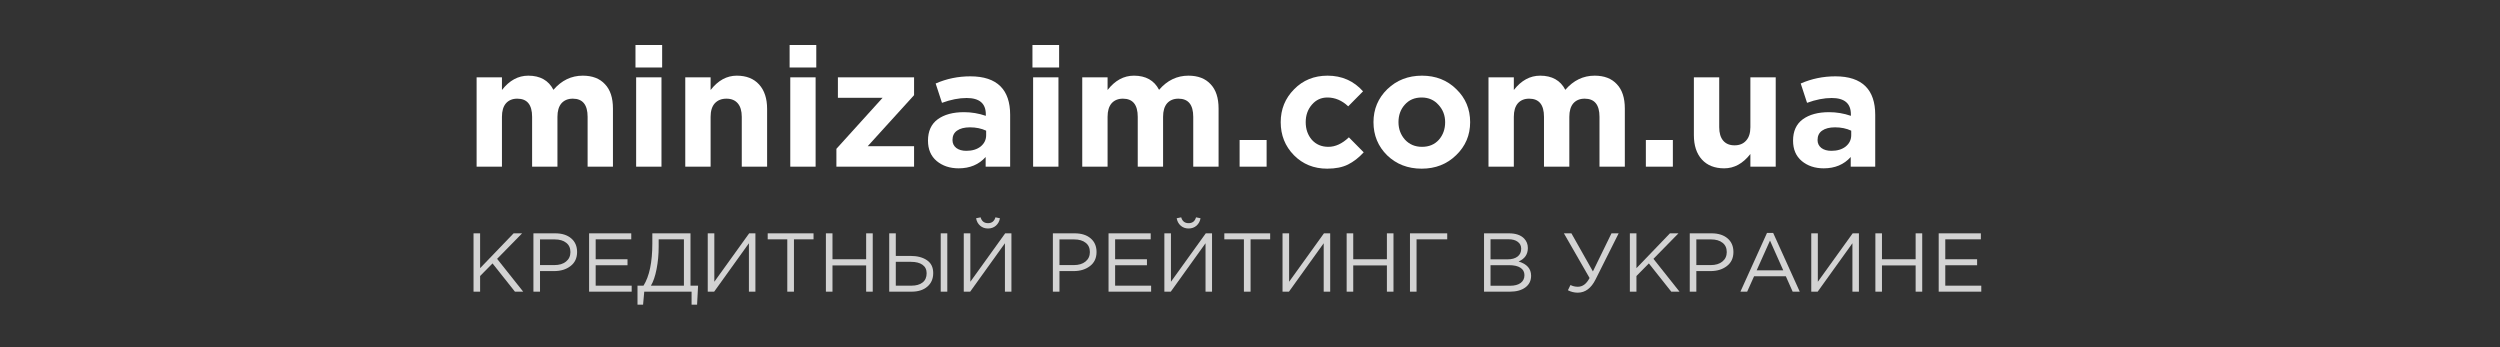<svg width="360" height="50" viewBox="0 0 360 50" fill="none" xmlns="http://www.w3.org/2000/svg">
<rect x="0" y="0" width="360" height="50" fill="#333333" stroke="none"/>
<g clip-path="url(#clip0)">
<path d="M48.993 32.898C48.867 32.296 48.552 30.711 48.394 29.95L43.41 5.135C42.431 1.776 39.498 0.476 36.69 0.096C30.349 -0.791 29.055 4.818 28.172 9.382L27.667 11.949L25.491 22.503L25.301 23.485L24.197 17.939L23.661 15.372C23.408 14.041 23.093 12.615 22.651 11.284C22.714 11.315 22.746 11.315 22.746 11.315C21.768 7.987 18.834 6.688 16.058 6.276C9.654 5.389 8.392 10.998 7.477 15.562L4.921 28.334L4.606 29.982C4.448 30.743 4.133 32.327 4.007 32.929C3.155 37.271 0 35.75 0 35.75C0.978 39.109 3.912 40.409 6.72 40.789C13.124 41.677 14.386 36.067 15.301 31.503L15.616 29.919L17.225 38.064C17.509 39.458 17.824 40.948 18.298 42.342L18.329 42.374C19.433 45.353 22.209 46.557 24.86 46.938C25.175 46.969 25.491 47.001 25.774 47.033L25.806 47.064H25.837C31.39 47.286 32.589 42.025 33.441 37.683L36.027 24.753L36.185 23.929L37.731 31.535C38.646 36.099 39.908 41.708 46.312 40.821C49.12 40.441 52.022 39.141 53.032 35.782C53 35.687 49.845 37.24 48.993 32.898Z" fill="#7F7F7F"/>
<path d="M48.993 32.897C48.867 32.295 48.552 30.71 48.394 29.95L43.41 5.134L42.337 4.183L39.277 4.279L31.169 9.413C30.791 9.983 30.475 10.617 30.254 11.346C30.254 11.346 33.409 9.793 34.261 14.135C34.387 14.737 34.702 16.322 34.86 17.082L35.176 18.73L36.059 23.231L37.731 31.439C38.646 36.003 39.908 41.612 46.312 40.725C49.12 40.345 52.022 39.045 53.032 35.686C53 35.686 49.845 37.239 48.993 32.897Z" fill="url(#paint0_linear)"/>
<path d="M28.488 39.489C28.361 38.887 28.046 37.302 27.888 36.541L24.197 17.938L23.661 15.371C23.377 13.976 23.156 12.455 22.651 11.092L19.244 7.701L10.663 11.092C11.389 11.441 12.083 12.233 12.43 13.945C12.556 14.547 12.871 16.131 13.029 16.892L17.225 38.031C17.509 39.425 17.824 40.915 18.298 42.309L25.806 47L31.074 42.531C30.128 42.468 28.961 41.866 28.488 39.489Z" fill="url(#paint1_linear)"/>
<path d="M16.058 6.275C9.654 5.388 8.392 10.997 7.477 15.561L4.921 28.333L4.606 29.981C4.448 30.742 4.133 32.326 4.007 32.928C3.155 37.27 0 35.749 0 35.749C0.978 39.109 3.912 40.408 6.72 40.788C13.124 41.676 14.386 36.066 15.301 31.502L17.824 18.699L18.14 17.051C18.298 16.29 18.613 14.705 18.739 14.103C19.591 9.761 22.746 11.314 22.746 11.314C21.768 7.987 18.834 6.687 16.058 6.275Z" fill="url(#paint2_linear)"/>
<path d="M36.721 0.095C30.349 -0.792 29.055 4.817 28.172 9.381L27.667 11.948L25.491 22.502L22.777 36.098C22.62 36.858 22.304 38.443 22.178 39.045C21.326 43.387 18.14 41.834 18.14 41.834C19.118 45.194 22.083 46.493 24.86 46.873C31.264 47.761 32.526 42.151 33.441 37.587L36.027 24.657L38.835 10.87C38.993 10.11 39.308 8.525 39.434 7.923C40.286 3.581 43.441 5.134 43.441 5.134C42.463 1.775 39.529 0.475 36.721 0.095Z" fill="url(#paint3_linear)"/>
<path d="M17.824 18.698L18.14 17.05C18.298 16.29 18.613 14.705 18.739 14.103C19.118 12.233 19.907 11.473 20.695 11.187C19.78 11.314 18.771 12.011 18.329 14.23C18.203 14.832 17.887 16.417 17.73 17.177L17.414 18.825L14.859 31.597C14.133 35.274 13.155 39.647 9.464 40.725C13.502 39.869 14.512 35.305 15.269 31.502L17.824 18.698Z" fill="url(#paint4_linear)"/>
<path d="M38.993 8.05C38.867 8.652 38.551 10.237 38.393 10.997L35.586 24.784L32.999 37.714C32.273 41.39 31.295 45.764 27.604 46.842C31.642 45.986 32.652 41.422 33.409 37.619L35.996 24.688L38.803 10.902C38.961 10.142 39.277 8.557 39.403 7.955C39.782 6.085 40.57 5.324 41.359 5.039C40.444 5.166 39.434 5.831 38.993 8.05Z" fill="url(#paint5_linear)"/>
</g>
<path d="M68.632 24V11.136H72.28V12.96C73.352 11.584 74.616 10.896 76.072 10.896C77.784 10.896 78.992 11.576 79.696 12.936C80.864 11.576 82.272 10.896 83.92 10.896C85.296 10.896 86.36 11.304 87.112 12.12C87.88 12.92 88.264 14.088 88.264 15.624V24H84.616V16.824C84.616 15.08 83.904 14.208 82.48 14.208C81.792 14.208 81.248 14.432 80.848 14.88C80.464 15.328 80.272 15.976 80.272 16.824V24H76.624V16.824C76.624 15.08 75.912 14.208 74.488 14.208C73.8 14.208 73.256 14.432 72.856 14.88C72.472 15.328 72.28 15.976 72.28 16.824V24H68.632Z" fill="white"/>
<path d="M91.509 9.72V6.48H95.349V9.72H91.509ZM91.605 24V11.136H95.253V24H91.605Z" fill="white"/>
<path d="M98.679 24V11.136H102.327V12.96C103.399 11.584 104.655 10.896 106.095 10.896C107.471 10.896 108.543 11.32 109.311 12.168C110.079 13.016 110.463 14.184 110.463 15.672V24H106.815V16.824C106.815 15.976 106.623 15.328 106.239 14.88C105.855 14.432 105.311 14.208 104.607 14.208C103.903 14.208 103.343 14.432 102.927 14.88C102.527 15.328 102.327 15.976 102.327 16.824V24H98.679Z" fill="white"/>
<path d="M113.704 9.72V6.48H117.544V9.72H113.704ZM113.8 24V11.136H117.448V24H113.8Z" fill="white"/>
<path d="M120.442 24V21.432L127.09 14.088H120.658V11.136H131.626V13.704L124.954 21.048H131.626V24H120.442Z" fill="white"/>
<path d="M138.046 24.24C136.782 24.24 135.726 23.888 134.878 23.184C134.046 22.48 133.63 21.504 133.63 20.256C133.63 18.896 134.094 17.872 135.022 17.184C135.966 16.496 137.23 16.152 138.814 16.152C139.886 16.152 140.934 16.328 141.958 16.68V16.464C141.958 14.896 141.038 14.112 139.198 14.112C138.094 14.112 136.91 14.344 135.646 14.808L134.734 12.024C136.302 11.336 137.966 10.992 139.726 10.992C141.662 10.992 143.11 11.472 144.07 12.432C144.998 13.36 145.462 14.728 145.462 16.536V24H141.934V22.608C140.958 23.696 139.662 24.24 138.046 24.24ZM139.15 21.72C139.998 21.72 140.686 21.512 141.214 21.096C141.742 20.664 142.006 20.12 142.006 19.464V18.816C141.318 18.496 140.542 18.336 139.678 18.336C138.878 18.336 138.254 18.496 137.806 18.816C137.374 19.12 137.158 19.568 137.158 20.16C137.158 20.64 137.342 21.024 137.71 21.312C138.078 21.584 138.558 21.72 139.15 21.72Z" fill="white"/>
<path d="M148.673 9.72V6.48H152.513V9.72H148.673ZM148.769 24V11.136H152.417V24H148.769Z" fill="white"/>
<path d="M155.843 24V11.136H159.491V12.96C160.563 11.584 161.827 10.896 163.283 10.896C164.995 10.896 166.203 11.576 166.907 12.936C168.075 11.576 169.483 10.896 171.131 10.896C172.507 10.896 173.571 11.304 174.323 12.12C175.091 12.92 175.475 14.088 175.475 15.624V24H171.827V16.824C171.827 15.08 171.115 14.208 169.691 14.208C169.003 14.208 168.459 14.432 168.059 14.88C167.675 15.328 167.483 15.976 167.483 16.824V24H163.835V16.824C163.835 15.08 163.123 14.208 161.699 14.208C161.011 14.208 160.467 14.432 160.067 14.88C159.683 15.328 159.491 15.976 159.491 16.824V24H155.843Z" fill="white"/>
<path d="M178.504 24V20.16H182.392V24H178.504Z" fill="white"/>
<path d="M191.118 24.288C189.198 24.288 187.598 23.64 186.318 22.344C185.054 21.048 184.422 19.464 184.422 17.592C184.422 15.736 185.062 14.16 186.342 12.864C187.622 11.552 189.23 10.896 191.166 10.896C193.23 10.896 194.934 11.648 196.278 13.152L194.142 15.312C193.246 14.464 192.246 14.04 191.142 14.04C190.246 14.04 189.502 14.384 188.91 15.072C188.318 15.76 188.022 16.6 188.022 17.592C188.022 18.6 188.318 19.448 188.91 20.136C189.518 20.808 190.31 21.144 191.286 21.144C192.294 21.144 193.278 20.688 194.238 19.776L196.374 21.936C195.67 22.704 194.918 23.288 194.118 23.688C193.318 24.088 192.318 24.288 191.118 24.288Z" fill="white"/>
<path d="M209.685 22.344C208.357 23.64 206.701 24.288 204.717 24.288C202.733 24.288 201.077 23.648 199.749 22.368C198.437 21.072 197.781 19.48 197.781 17.592C197.781 15.72 198.445 14.136 199.773 12.84C201.117 11.544 202.781 10.896 204.765 10.896C206.749 10.896 208.397 11.544 209.709 12.84C211.037 14.12 211.701 15.704 211.701 17.592C211.701 19.464 211.029 21.048 209.685 22.344ZM204.765 21.144C205.773 21.144 206.581 20.808 207.189 20.136C207.797 19.448 208.101 18.6 208.101 17.592C208.101 16.616 207.781 15.784 207.141 15.096C206.517 14.392 205.709 14.04 204.717 14.04C203.709 14.04 202.901 14.384 202.293 15.072C201.685 15.744 201.381 16.584 201.381 17.592C201.381 18.568 201.693 19.408 202.317 20.112C202.957 20.8 203.773 21.144 204.765 21.144Z" fill="white"/>
<path d="M214.343 24V11.136H217.991V12.96C219.063 11.584 220.327 10.896 221.783 10.896C223.495 10.896 224.703 11.576 225.407 12.936C226.575 11.576 227.983 10.896 229.631 10.896C231.007 10.896 232.071 11.304 232.823 12.12C233.591 12.92 233.975 14.088 233.975 15.624V24H230.327V16.824C230.327 15.08 229.615 14.208 228.191 14.208C227.503 14.208 226.959 14.432 226.559 14.88C226.175 15.328 225.983 15.976 225.983 16.824V24H222.335V16.824C222.335 15.08 221.623 14.208 220.199 14.208C219.511 14.208 218.967 14.432 218.567 14.88C218.183 15.328 217.991 15.976 217.991 16.824V24H214.343Z" fill="white"/>
<path d="M237.004 24V20.16H240.892V24H237.004Z" fill="white"/>
<path d="M248.287 24.24C246.911 24.24 245.839 23.816 245.071 22.968C244.303 22.12 243.919 20.952 243.919 19.464V11.136H247.567V18.312C247.567 19.16 247.759 19.808 248.143 20.256C248.527 20.704 249.071 20.928 249.775 20.928C250.479 20.928 251.031 20.704 251.431 20.256C251.847 19.808 252.055 19.16 252.055 18.312V11.136H255.703V24H252.055V22.176C250.983 23.552 249.727 24.24 248.287 24.24Z" fill="white"/>
<path d="M262.616 24.24C261.352 24.24 260.296 23.888 259.448 23.184C258.616 22.48 258.2 21.504 258.2 20.256C258.2 18.896 258.664 17.872 259.592 17.184C260.536 16.496 261.8 16.152 263.384 16.152C264.456 16.152 265.504 16.328 266.528 16.68V16.464C266.528 14.896 265.608 14.112 263.768 14.112C262.664 14.112 261.48 14.344 260.216 14.808L259.304 12.024C260.872 11.336 262.536 10.992 264.296 10.992C266.232 10.992 267.68 11.472 268.64 12.432C269.568 13.36 270.032 14.728 270.032 16.536V24H266.504V22.608C265.528 23.696 264.232 24.24 262.616 24.24ZM263.72 21.72C264.568 21.72 265.256 21.512 265.784 21.096C266.312 20.664 266.576 20.12 266.576 19.464V18.816C265.888 18.496 265.112 18.336 264.248 18.336C263.448 18.336 262.824 18.496 262.376 18.816C261.944 19.12 261.728 19.568 261.728 20.16C261.728 20.64 261.912 21.024 262.28 21.312C262.648 21.584 263.128 21.72 263.72 21.72Z" fill="white"/>
<path d="M68.188 42V33.6H69.136V38.616L73.96 33.6H75.184L71.584 37.272L75.34 42H74.152L70.924 37.932L69.136 39.744V42H68.188Z" fill="#D3D3D3"/>
<path d="M76.813 42V33.6H79.957C80.917 33.6 81.681 33.84 82.249 34.32C82.817 34.8 83.101 35.456 83.101 36.288C83.101 37.16 82.785 37.836 82.153 38.316C81.529 38.796 80.745 39.036 79.801 39.036H77.761V42H76.813ZM77.761 38.172H79.837C80.533 38.172 81.089 38.004 81.505 37.668C81.929 37.324 82.141 36.868 82.141 36.3C82.141 35.716 81.937 35.268 81.529 34.956C81.129 34.636 80.581 34.476 79.885 34.476H77.761V38.172Z" fill="#D3D3D3"/>
<path d="M84.829 42V33.6H90.901V34.464H85.777V37.332H90.361V38.196H85.777V41.136H90.961V42H84.829Z" fill="#D3D3D3"/>
<path d="M91.8 43.872V41.136H92.664C93.512 39.784 93.936 37.76 93.936 35.064V33.6H99.432V41.136H100.524L100.38 43.872H99.588V42H92.772L92.604 43.872H91.8ZM93.732 41.136H98.484V34.464H94.848V35.556C94.848 36.66 94.748 37.724 94.548 38.748C94.348 39.772 94.076 40.568 93.732 41.136Z" fill="#D3D3D3"/>
<path d="M101.915 42V33.6H102.863V40.572L107.879 33.6H108.779V42H107.843V35.028L102.839 42H101.915Z" fill="#D3D3D3"/>
<path d="M113.369 42V34.464H110.549V33.6H117.149V34.464H114.329V42H113.369Z" fill="#D3D3D3"/>
<path d="M118.93 42V33.6H119.878V37.332H124.726V33.6H125.674V42H124.726V38.22H119.878V42H118.93Z" fill="#D3D3D3"/>
<path d="M128.047 42V33.6H128.995V36.852H131.119C132.087 36.852 132.871 37.056 133.471 37.464C134.079 37.872 134.383 38.492 134.383 39.324C134.383 40.148 134.099 40.8 133.531 41.28C132.971 41.76 132.215 42 131.263 42H128.047ZM128.995 41.136H131.239C131.927 41.136 132.463 40.984 132.847 40.68C133.239 40.376 133.435 39.932 133.435 39.348C133.435 38.812 133.235 38.404 132.835 38.124C132.443 37.844 131.891 37.704 131.179 37.704H128.995V41.136ZM135.463 42V33.6H136.411V42H135.463Z" fill="#D3D3D3"/>
<path d="M138.782 42V33.6H139.73V40.572L144.746 33.6H145.646V42H144.71V35.028L139.706 42H138.782ZM143.414 32.496C143.102 32.768 142.722 32.904 142.274 32.904C141.826 32.904 141.446 32.768 141.134 32.496C140.822 32.216 140.63 31.86 140.558 31.428L141.206 31.296C141.366 31.856 141.722 32.136 142.274 32.136C142.826 32.136 143.182 31.856 143.342 31.296L143.99 31.428C143.918 31.86 143.726 32.216 143.414 32.496Z" fill="#D3D3D3"/>
<path d="M151.614 42V33.6H154.758C155.718 33.6 156.482 33.84 157.05 34.32C157.618 34.8 157.902 35.456 157.902 36.288C157.902 37.16 157.586 37.836 156.954 38.316C156.33 38.796 155.546 39.036 154.602 39.036H152.562V42H151.614ZM152.562 38.172H154.638C155.334 38.172 155.89 38.004 156.306 37.668C156.73 37.324 156.942 36.868 156.942 36.3C156.942 35.716 156.738 35.268 156.33 34.956C155.93 34.636 155.382 34.476 154.686 34.476H152.562V38.172Z" fill="#D3D3D3"/>
<path d="M159.629 42V33.6H165.701V34.464H160.577V37.332H165.161V38.196H160.577V41.136H165.761V42H159.629Z" fill="#D3D3D3"/>
<path d="M167.668 42V33.6H168.616V40.572L173.632 33.6H174.532V42H173.596V35.028L168.592 42H167.668ZM172.3 32.496C171.988 32.768 171.608 32.904 171.16 32.904C170.712 32.904 170.332 32.768 170.02 32.496C169.708 32.216 169.516 31.86 169.444 31.428L170.092 31.296C170.252 31.856 170.608 32.136 171.16 32.136C171.712 32.136 172.068 31.856 172.228 31.296L172.876 31.428C172.804 31.86 172.612 32.216 172.3 32.496Z" fill="#D3D3D3"/>
<path d="M179.123 42V34.464H176.303V33.6H182.903V34.464H180.083V42H179.123Z" fill="#D3D3D3"/>
<path d="M184.684 42V33.6H185.632V40.572L190.648 33.6H191.548V42H190.612V35.028L185.608 42H184.684Z" fill="#D3D3D3"/>
<path d="M193.918 42V33.6H194.866V37.332H199.714V33.6H200.662V42H199.714V38.22H194.866V42H193.918Z" fill="#D3D3D3"/>
<path d="M203.036 42V33.6H208.4V34.464H203.984V42H203.036Z" fill="#D3D3D3"/>
<path d="M213.7 42V33.6H217.276C218.26 33.6 218.992 33.848 219.472 34.344C219.832 34.72 220.012 35.176 220.012 35.712C220.012 36.624 219.568 37.272 218.68 37.656C219.88 38.016 220.48 38.7 220.48 39.708C220.48 40.42 220.204 40.98 219.652 41.388C219.1 41.796 218.36 42 217.432 42H213.7ZM214.636 41.148H217.456C218.096 41.148 218.6 41.016 218.968 40.752C219.336 40.48 219.52 40.104 219.52 39.624C219.52 39.16 219.328 38.804 218.944 38.556C218.568 38.308 218.016 38.184 217.288 38.184H214.636V41.148ZM214.636 37.344H217.12C217.704 37.344 218.172 37.212 218.524 36.948C218.876 36.684 219.052 36.308 219.052 35.82C219.052 35.396 218.888 35.064 218.56 34.824C218.24 34.576 217.784 34.452 217.192 34.452H214.636V37.344Z" fill="#D3D3D3"/>
<path d="M227.194 42.144C226.698 42.144 226.226 42.028 225.778 41.796L226.15 41.04C226.462 41.208 226.818 41.292 227.218 41.292C227.898 41.292 228.458 40.872 228.898 40.032L225.202 33.6H226.282L229.378 39.084L232.054 33.6H233.086L229.762 40.236C229.13 41.508 228.274 42.144 227.194 42.144Z" fill="#D3D3D3"/>
<path d="M234.7 42V33.6H235.648V38.616L240.472 33.6H241.696L238.096 37.272L241.852 42H240.664L237.436 37.932L235.648 39.744V42H234.7Z" fill="#D3D3D3"/>
<path d="M243.325 42V33.6H246.469C247.429 33.6 248.193 33.84 248.761 34.32C249.329 34.8 249.613 35.456 249.613 36.288C249.613 37.16 249.297 37.836 248.665 38.316C248.041 38.796 247.257 39.036 246.313 39.036H244.273V42H243.325ZM244.273 38.172H246.349C247.045 38.172 247.601 38.004 248.017 37.668C248.441 37.324 248.653 36.868 248.653 36.3C248.653 35.716 248.449 35.268 248.041 34.956C247.641 34.636 247.093 34.476 246.397 34.476H244.273V38.172Z" fill="#D3D3D3"/>
<path d="M250.62 42L254.448 33.54H255.336L259.164 42H258.144L257.16 39.78H252.588L251.592 42H250.62ZM252.96 38.928H256.788L254.88 34.644L252.96 38.928Z" fill="#D3D3D3"/>
<path d="M260.821 42V33.6H261.769V40.572L266.785 33.6H267.685V42H266.749V35.028L261.745 42H260.821Z" fill="#D3D3D3"/>
<path d="M270.055 42V33.6H271.003V37.332H275.851V33.6H276.799V42H275.851V38.22H271.003V42H270.055Z" fill="#D3D3D3"/>
<path d="M279.172 42V33.6H285.244V34.464H280.12V37.332H284.704V38.196H280.12V41.136H285.304V42H279.172Z" fill="#D3D3D3"/>
<defs>
<linearGradient id="paint0_linear" x1="35.173" y1="-0.639" x2="47.504" y2="45.111" gradientUnits="userSpaceOnUse">
<stop stop-color="#4F7886"/>
<stop offset="1" stop-color="#8AEBF1"/>
</linearGradient>
<linearGradient id="paint1_linear" x1="15.071" y1="2.529" x2="30.454" y2="50.207" gradientUnits="userSpaceOnUse">
<stop stop-color="#4F7886"/>
<stop offset="1" stop-color="#8AEBF1"/>
</linearGradient>
<linearGradient id="paint2_linear" x1="6.151" y1="47.911" x2="16.962" y2="-2.074" gradientUnits="userSpaceOnUse">
<stop stop-color="#218196"/>
<stop offset="1" stop-color="#72FFEE"/>
</linearGradient>
<linearGradient id="paint3_linear" x1="24.695" y1="51.922" x2="35.506" y2="1.937" gradientUnits="userSpaceOnUse">
<stop stop-color="#2093A3"/>
<stop offset="1" stop-color="#72EEFF"/>
</linearGradient>
<linearGradient id="paint4_linear" x1="19.048" y1="10.279" x2="13.338" y2="40.175" gradientUnits="userSpaceOnUse">
<stop offset="0.003" stop-color="#6DEDE5"/>
<stop offset="1" stop-color="#227BA0"/>
</linearGradient>
<linearGradient id="paint5_linear" x1="39.341" y1="3.754" x2="30.112" y2="45.57" gradientUnits="userSpaceOnUse">
<stop offset="0.003" stop-color="#6DEDE5"/>
<stop offset="1" stop-color="#227BA0"/>
</linearGradient>
<clipPath id="clip0">
</clipPath>
</defs>
</svg>
